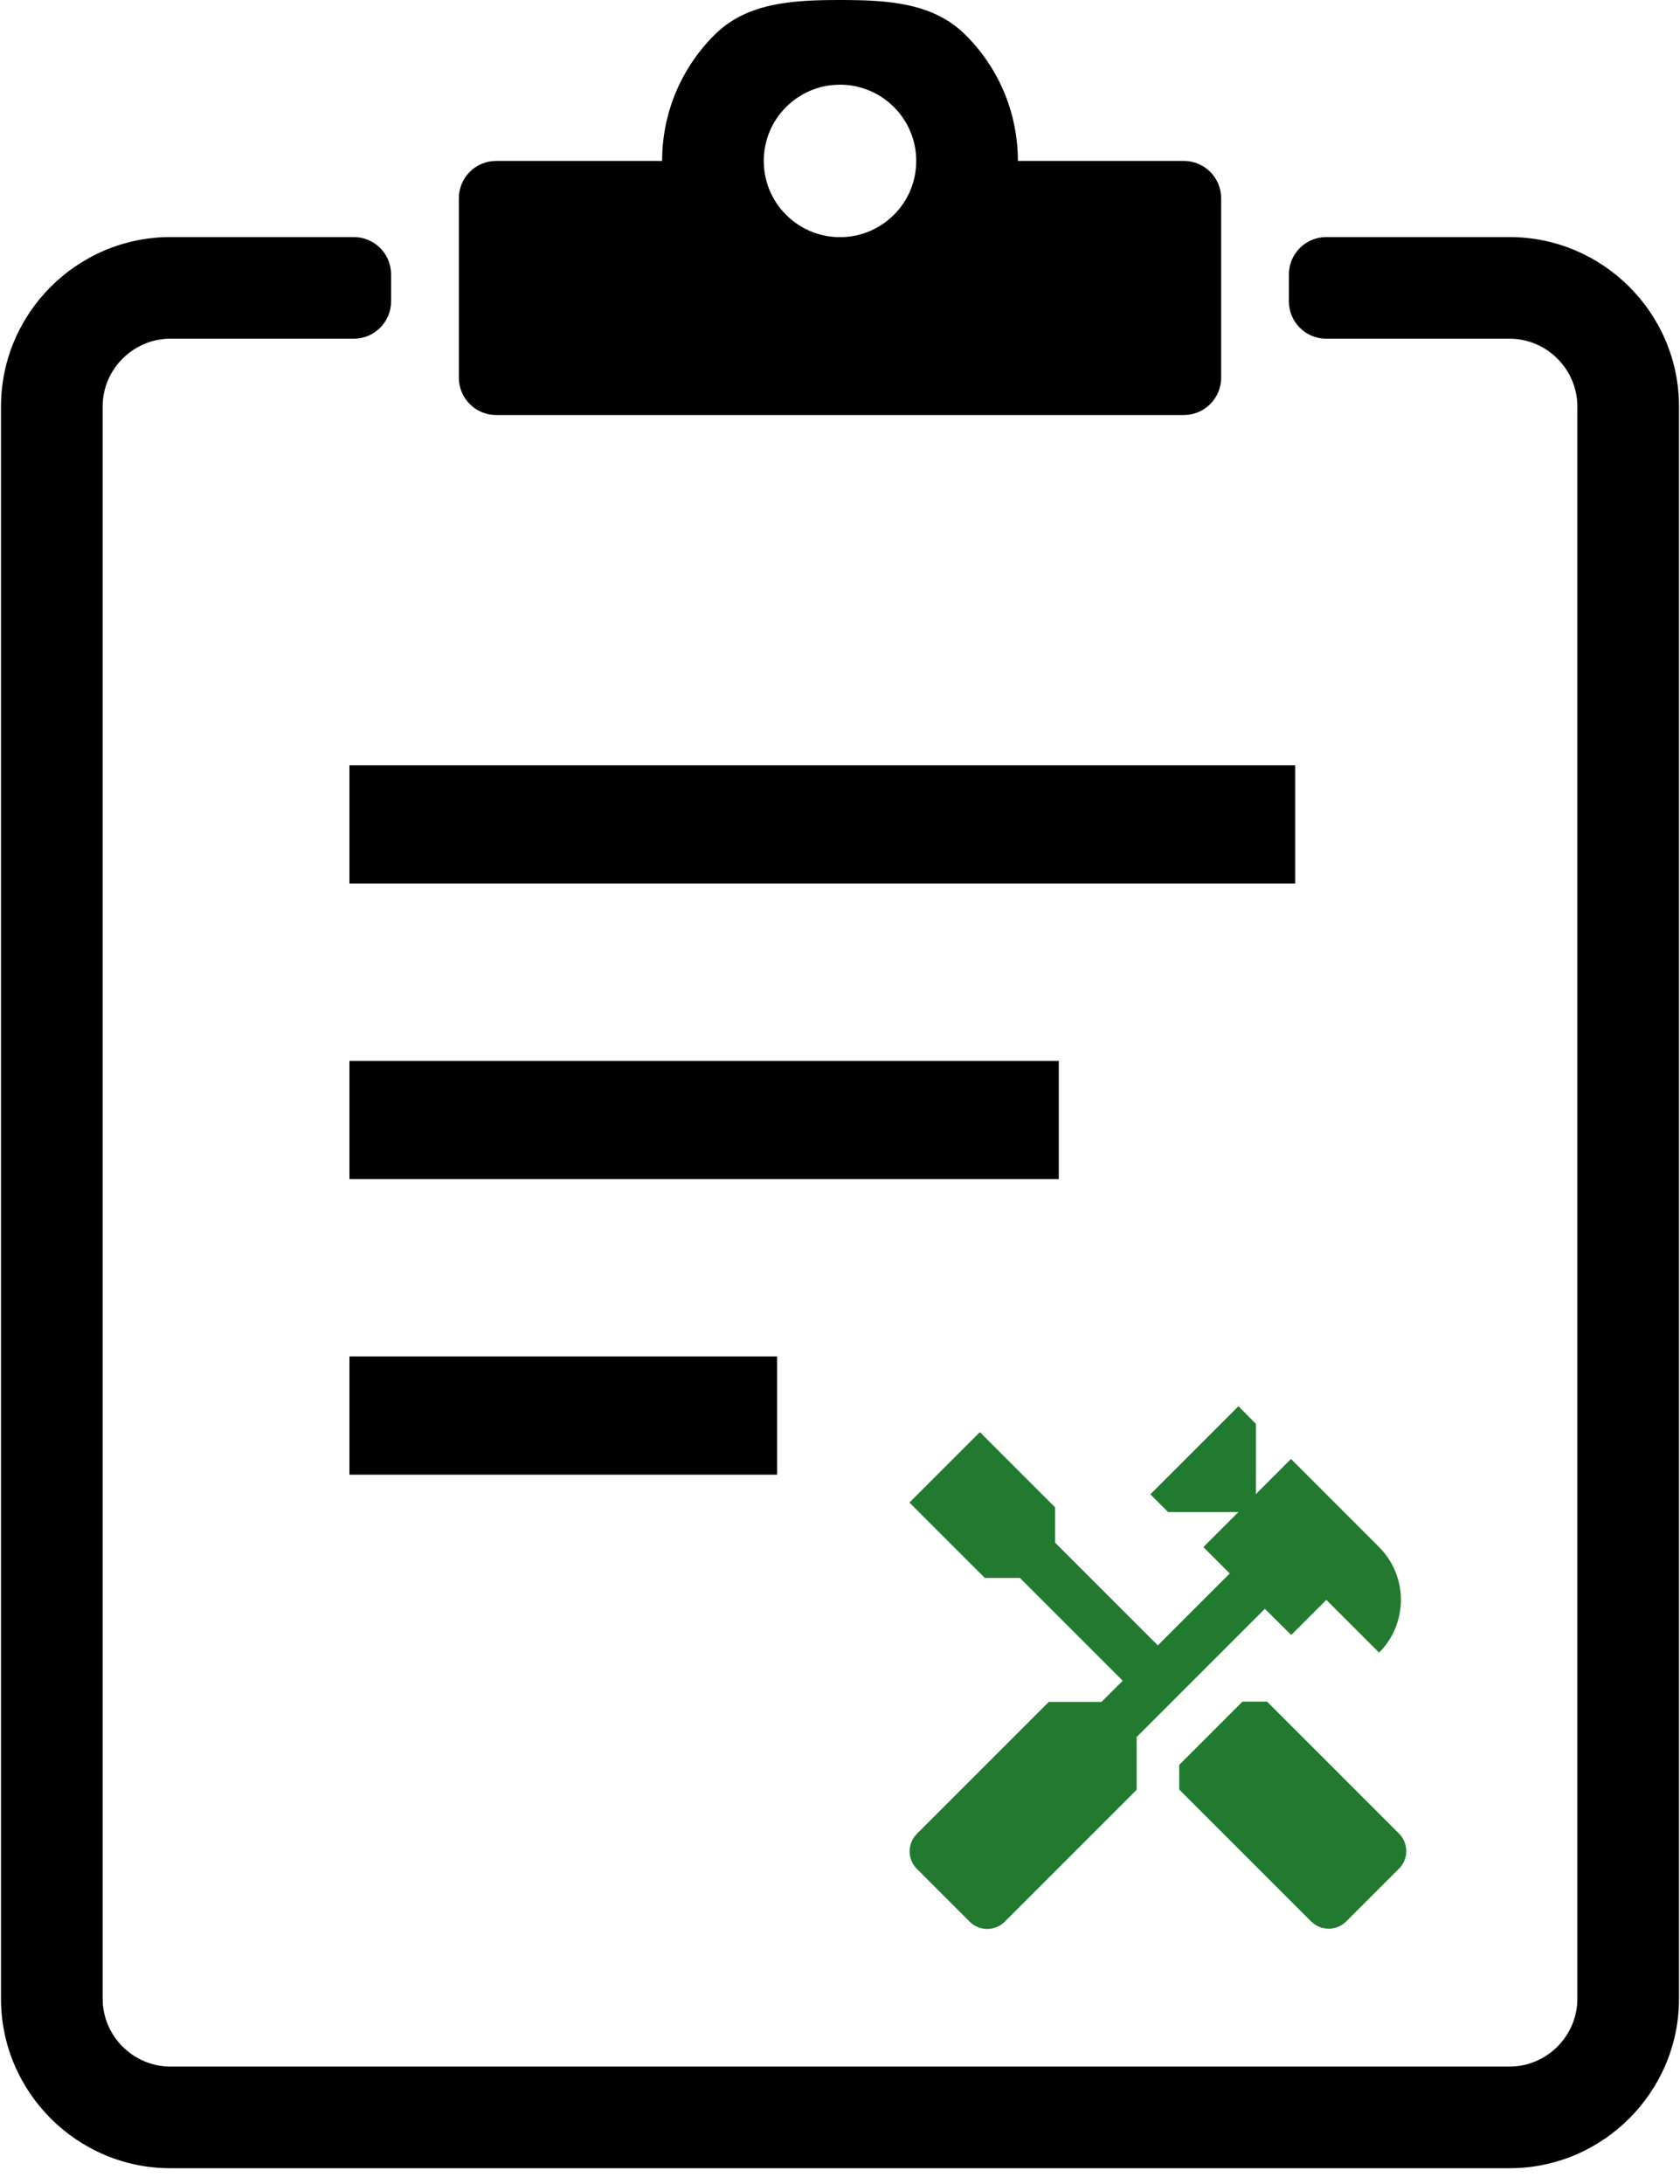 <svg width="90" height="117" viewBox="0 0 90 117" fill="none" xmlns="http://www.w3.org/2000/svg">
    <path d="M47.888 5.735C47.149 4.996 46.128 4.537 45 4.537C43.872 4.537 42.85 4.995 42.112 5.735C41.373 6.47 40.916 7.491 40.916 8.621C40.916 9.751 41.373 10.772 42.112 11.507C42.825 12.223 43.78 12.649 44.79 12.7H45.21C46.22 12.649 47.174 12.223 47.888 11.507C48.268 11.129 48.569 10.679 48.775 10.184C48.98 9.688 49.085 9.157 49.084 8.621C49.085 8.085 48.98 7.554 48.775 7.059C48.569 6.563 48.268 6.113 47.888 5.735ZM45 0C47.631 0 50.013 0.159 51.737 1.883C53.461 3.607 54.529 5.99 54.529 8.621H63.419C64.523 8.621 65.419 9.516 65.419 10.621V20.234C65.419 21.338 64.523 22.234 63.419 22.234H26.581C25.477 22.234 24.581 21.338 24.581 20.234V10.621C24.581 9.516 25.477 8.621 26.581 8.621H35.471C35.471 5.989 36.538 3.607 38.262 1.883C39.987 0.159 42.369 0 45 0ZM9.129 12.7H18.951C20.056 12.7 20.951 13.596 20.951 14.7V16.145C20.951 17.25 20.056 18.145 18.951 18.145H9.129C8.133 18.145 7.226 18.553 6.567 19.212C5.908 19.869 5.499 20.777 5.499 21.775V107.08C5.499 109.067 7.138 110.71 9.129 110.71H80.871C82.861 110.71 84.501 109.067 84.501 107.08V21.775C84.501 20.782 84.092 19.874 83.432 19.212C82.773 18.554 81.866 18.145 80.871 18.145H71.049C69.944 18.145 69.049 17.25 69.049 16.145V14.7C69.049 13.596 69.944 12.7 71.049 12.7H80.871C83.369 12.7 85.639 13.721 87.282 15.364C88.926 17.006 89.946 19.275 89.946 21.775V107.08C89.946 112.071 85.866 116.155 80.871 116.155H9.129C4.133 116.155 0.054 112.076 0.054 107.08V21.775C0.054 19.275 1.074 17.006 2.717 15.364C4.361 13.721 6.63 12.7 9.129 12.7Z" fill="black"/>
    <path d="M18.72 56.833H56.72V63.167H18.72V56.833ZM18.72 41H69.386V47.333H18.72V41ZM18.72 79H41.631V72.667H18.72V79Z" fill="black"/>
    <path d="M74.946 98.227L67.879 91.16H66.559L63.173 94.547V95.867L70.24 102.933C70.76 103.453 71.6 103.453 72.12 102.933L74.946 100.107C75.07 99.983 75.168 99.837 75.235 99.675C75.302 99.514 75.336 99.341 75.336 99.167C75.336 98.992 75.302 98.819 75.235 98.658C75.168 98.497 75.07 98.35 74.946 98.227Z" fill="#227A30"/>
    <path d="M69.173 87.587L71.053 85.707L73.88 88.533C74.629 87.783 75.049 86.767 75.049 85.707C75.049 84.647 74.629 83.63 73.88 82.88L69.16 78.16L67.28 80.04V76.28L66.346 75.333L61.626 80.053L62.573 81H66.346L64.466 82.88L65.88 84.293L62.026 88.147L56.52 82.64V80.747L52.493 76.72L48.72 80.493L52.76 84.533H54.64L60.146 90.04L59.013 91.173H56.186L49.12 98.24C48.996 98.363 48.898 98.51 48.831 98.671C48.764 98.832 48.73 99.005 48.73 99.18C48.73 99.355 48.764 99.528 48.831 99.689C48.898 99.85 48.996 99.997 49.12 100.12L51.946 102.947C52.466 103.467 53.306 103.467 53.826 102.947L60.893 95.88V93.053L67.76 86.187L69.173 87.587Z" fill="#227A30"/>
</svg>
